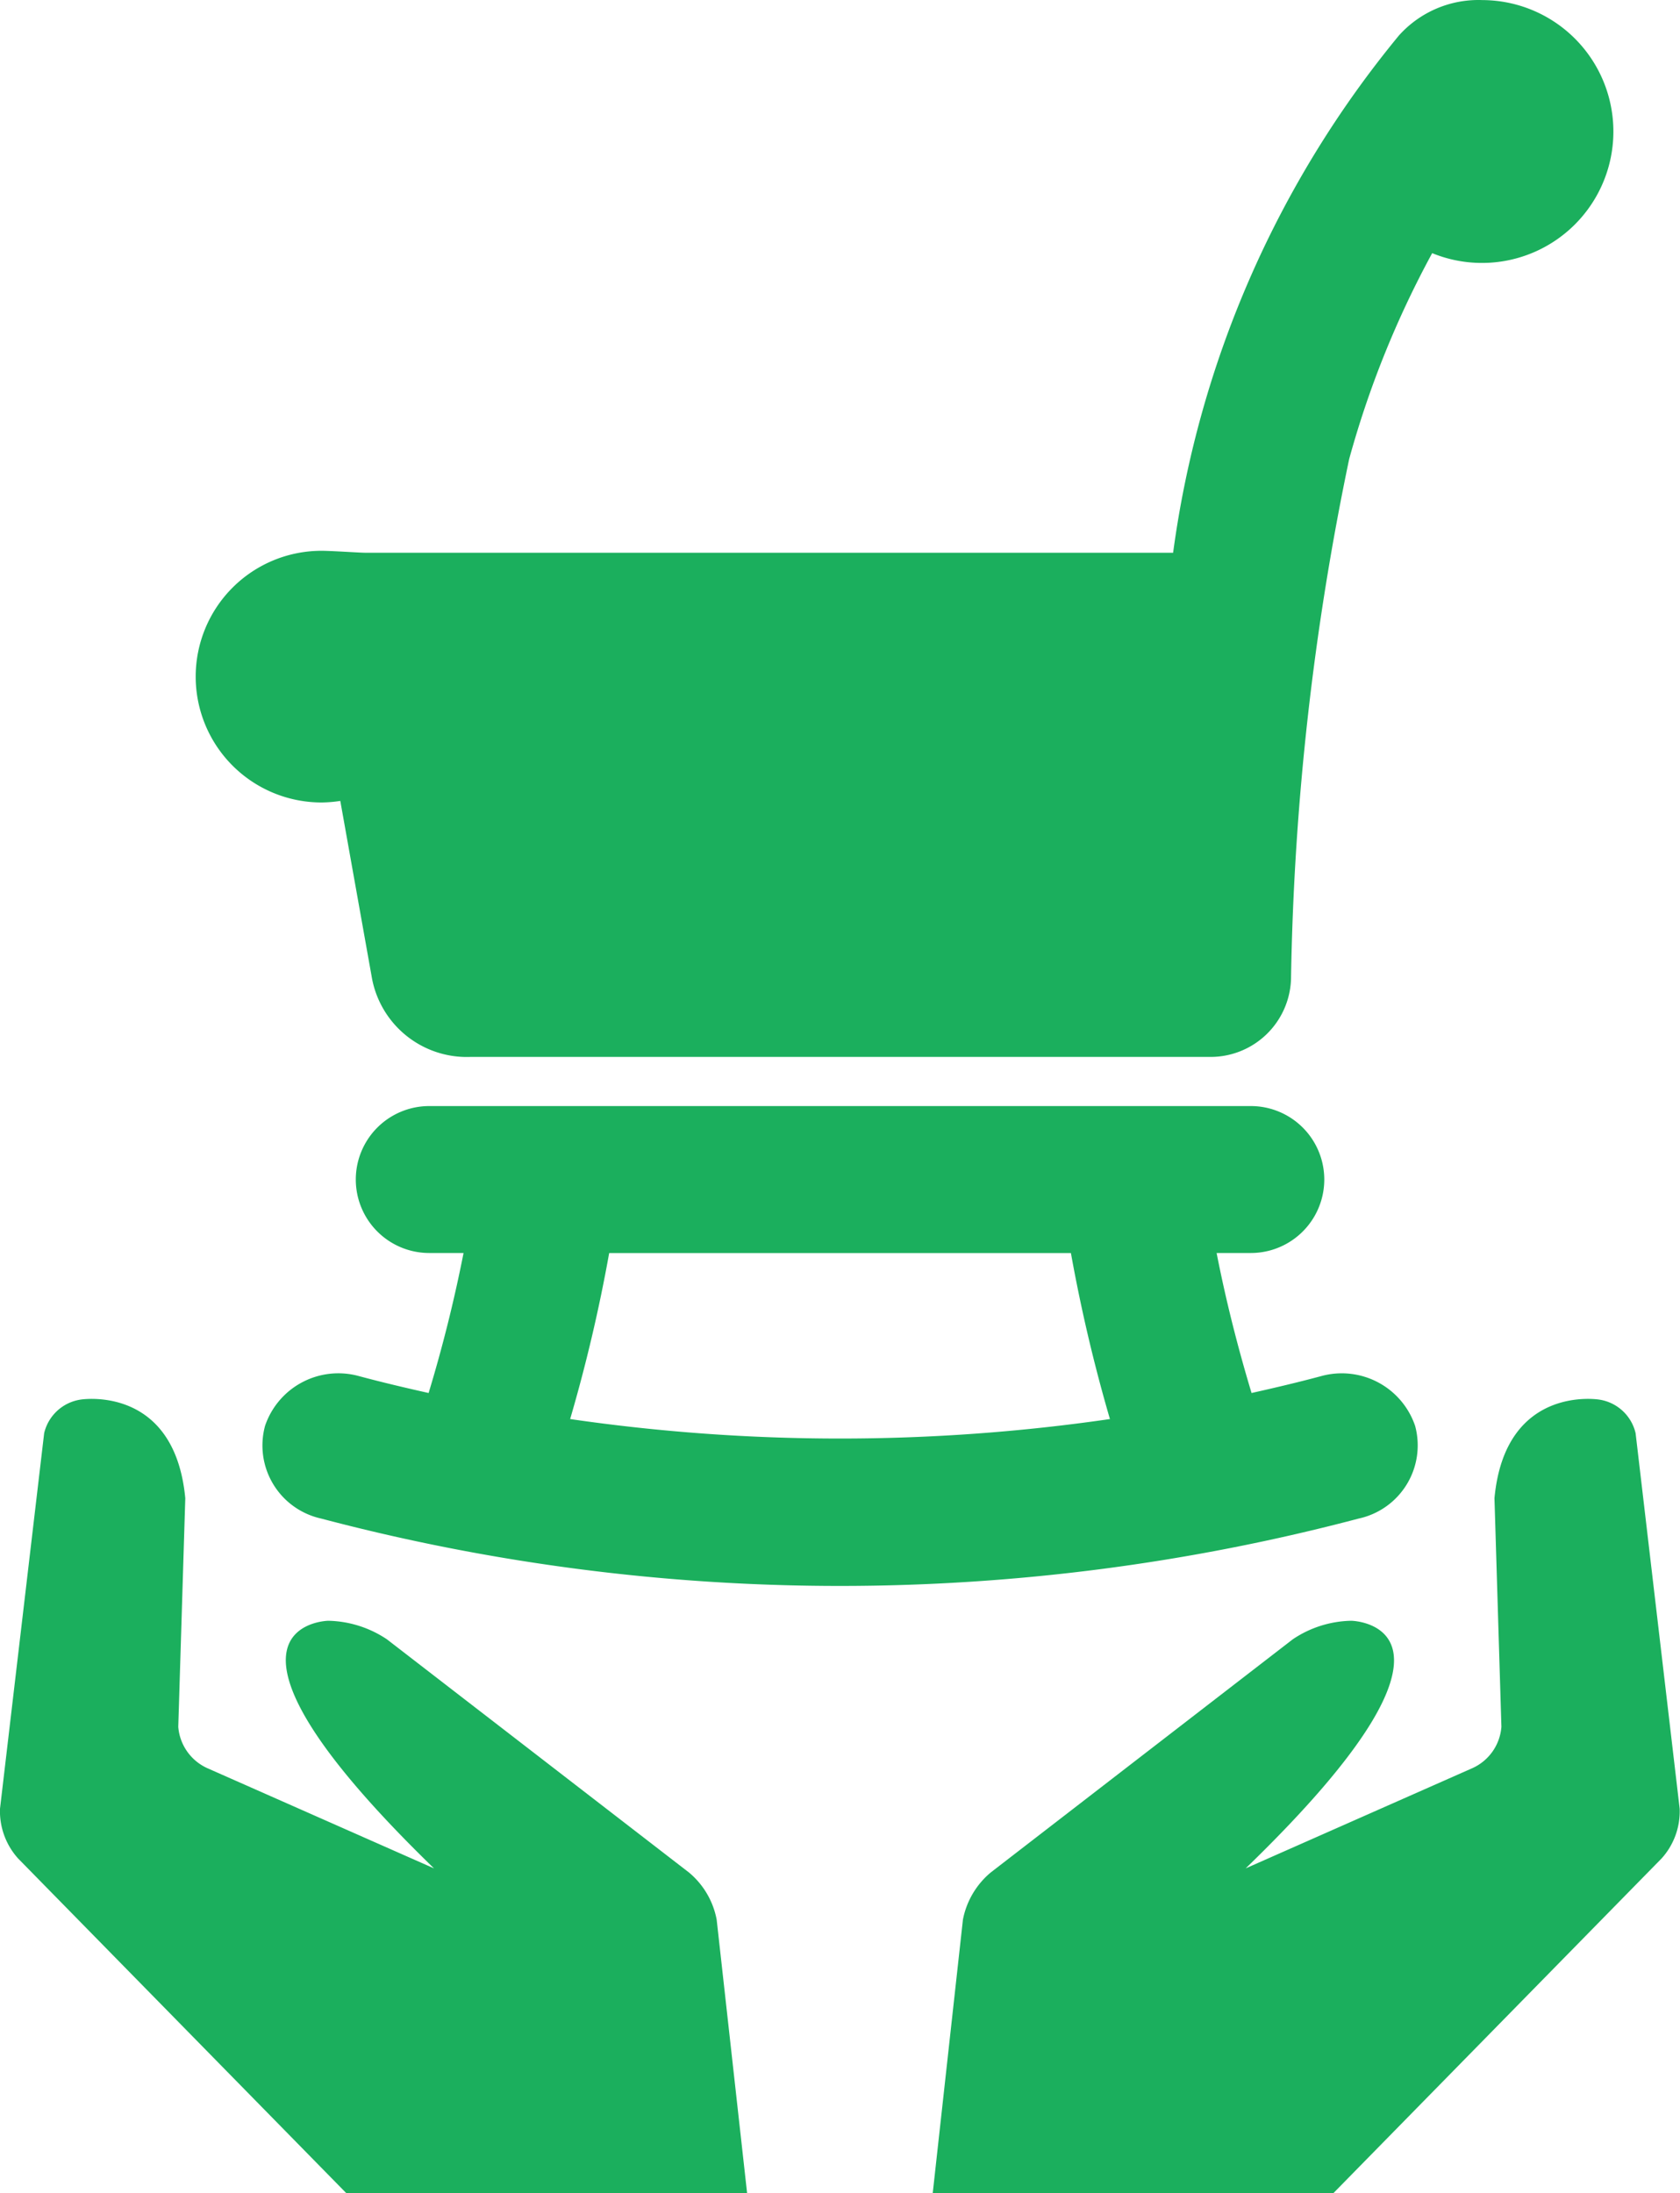 <svg xmlns="http://www.w3.org/2000/svg" width="20.582" height="26.866" viewBox="0 0 20.582 26.866"><defs><style>.a{fill:#1baf5d;}</style></defs><g transform="translate(-468.742 -362)"><path class="a" d="M20.895,38.141l-.373-3.351a.99.99,0,0,0-.34-.578l-3.7-2.856a1.337,1.337,0,0,0-.718-.227s-1.8.029,1.295,3.033l-2.776-1.227a.608.608,0,0,1-.357-.507l.086-2.8c-.133-1.4-1.285-1.208-1.285-1.208a.541.541,0,0,0-.444.411l-.541,4.6a.865.865,0,0,0,.222.61l4.021,4.1Z" transform="translate(457 350.725)"/><path class="a" d="M30.262,38.141l4.021-4.1a.861.861,0,0,0,.222-.61l-.54-4.6a.54.54,0,0,0-.444-.411s-1.154-.193-1.285,1.208l.085,2.8a.606.606,0,0,1-.357.507l-2.776,1.227c3.1-3,1.295-3.033,1.295-3.033a1.323,1.323,0,0,0-.718.227l-3.7,2.856a1,1,0,0,0-.341.578l-.37,3.351Z" transform="translate(454.815 350.725)"/><path class="a" d="M29.692,28.055a.949.949,0,0,0-1.151-.61c-.283.076-.568.143-.853.207-.17-.564-.315-1.137-.428-1.715h.419a.9.9,0,1,0,0-1.8H17.614a.9.9,0,0,0,0,1.8h.42q-.171.868-.428,1.715c-.285-.064-.57-.131-.853-.207a.948.948,0,0,0-1.151.61.917.917,0,0,0,.688,1.135A24.881,24.881,0,0,0,29,29.19.917.917,0,0,0,29.692,28.055ZM19.34,27.971a19.418,19.418,0,0,0,.478-2.033h5.657a19.684,19.684,0,0,0,.478,2.033A23.021,23.021,0,0,1,19.34,27.971Z" transform="translate(456.387 351.412)"/><path class="a" d="M30.362,8a1.309,1.309,0,0,0-1.023.432,12.6,12.6,0,0,0-2.768,6.338h-9.9c-.062,0-.412-.024-.533-.024a1.541,1.541,0,0,0,0,3.083,1.584,1.584,0,0,0,.23-.019l.384,2.15a1.182,1.182,0,0,0,1.209.986h9.068a.986.986,0,0,0,.987-.986,33.727,33.727,0,0,1,.712-6.338A11.826,11.826,0,0,1,29.745,11.1,1.61,1.61,0,1,0,30.362,8Z" transform="translate(456.543 354.001)"/></g></svg>